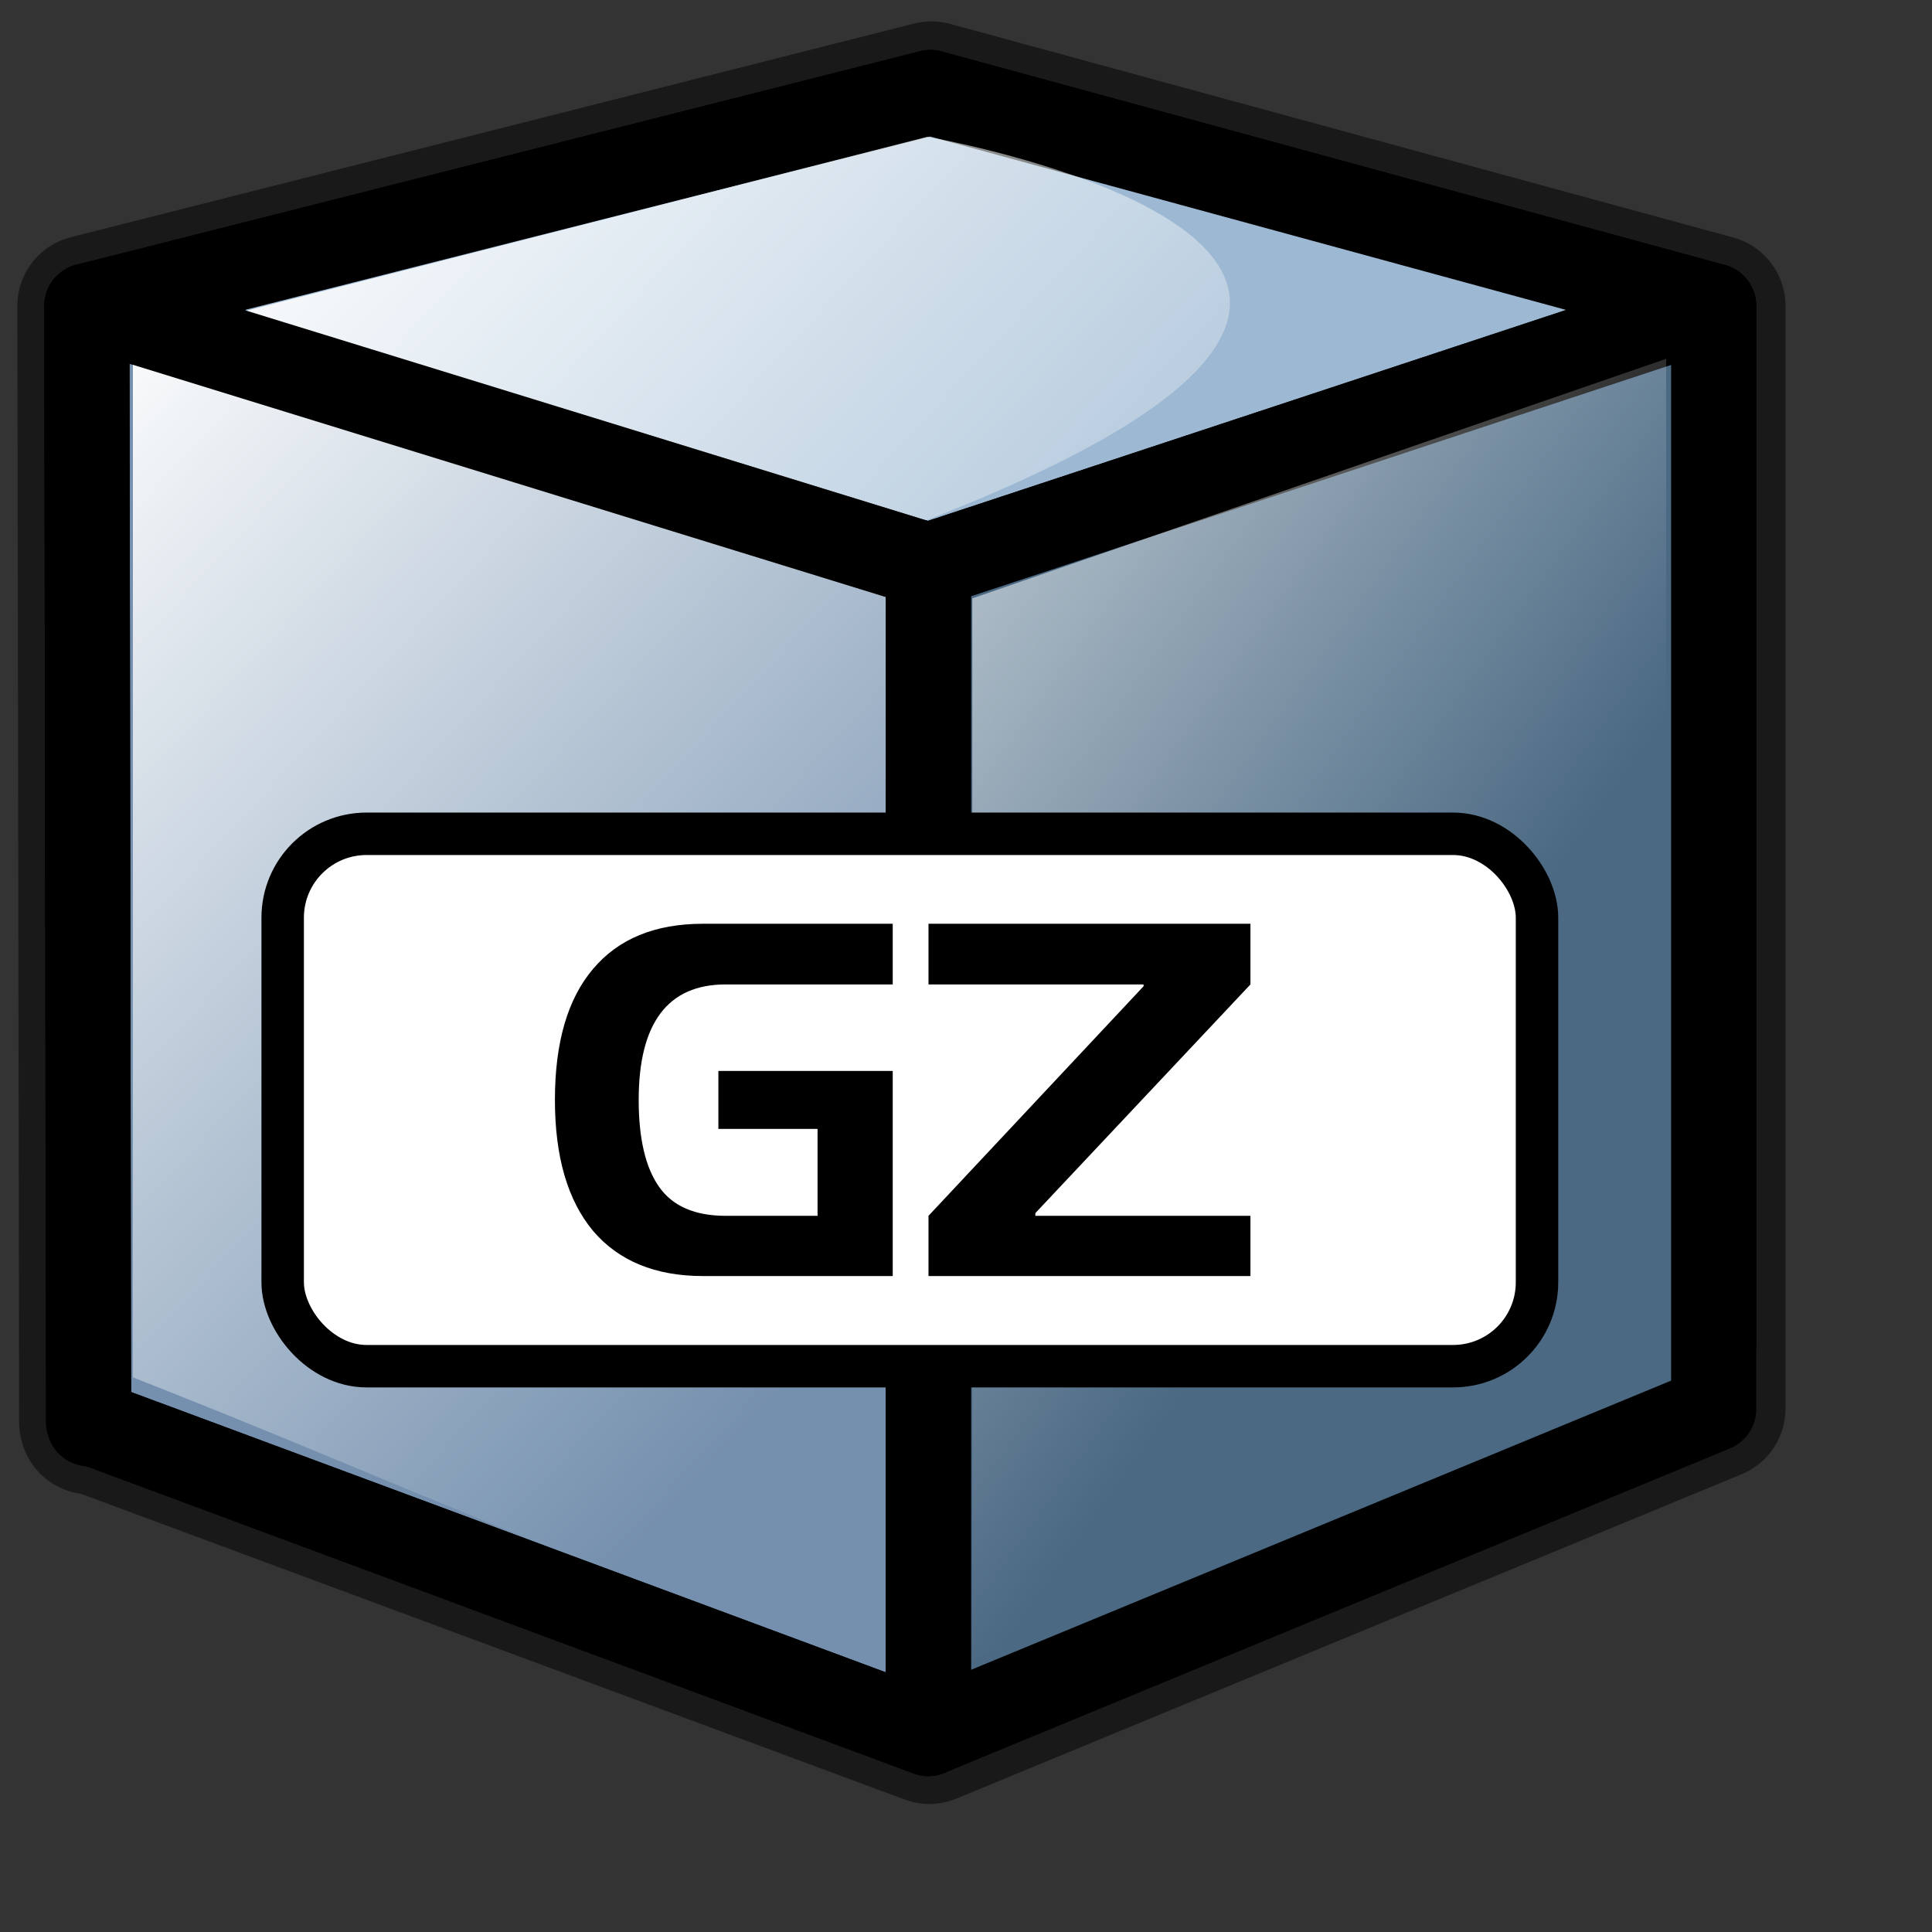 <?xml version="1.0" encoding="UTF-8" standalone="no"?>
<!DOCTYPE svg PUBLIC "-//W3C//DTD SVG 20010904//EN"
"http://www.w3.org/TR/2001/REC-SVG-20010904/DTD/svg10.dtd">
<!-- Created with Inkscape (http://www.inkscape.org/) -->
<svg
   id="svg1"
   sodipodi:version="0.32"
   inkscape:version="0.38.1"
   width="128pt"
   height="128pt"
   sodipodi:docbase="/usr/share/icons/Fuzzy/scalable/mimetypes"
   sodipodi:docname="gnome-mime-application-x-gzip.svg"
   xmlns="http://www.w3.org/2000/svg"
   xmlns:inkscape="http://www.inkscape.org/namespaces/inkscape"
   xmlns:sodipodi="http://sodipodi.sourceforge.net/DTD/sodipodi-0.dtd"
   xmlns:xlink="http://www.w3.org/1999/xlink">
  <rect width="100%" height="100%" fill="#333333" stroke="none"/>
  <defs
     id="defs3">
    <linearGradient
       id="linearGradient850">
      <stop
         style="stop-color:#fbffff;stop-opacity:0;"
         offset="0"
         id="stop851" />
      <stop
         style="stop-color:#ffffff;stop-opacity:1;"
         offset="1"
         id="stop852" />
    </linearGradient>
    <linearGradient
       xlink:href="#linearGradient850"
       id="linearGradient859"
       x1="0.578"
       y1="0.569"
       x2="0.078"
       y2="0.01" />
    <linearGradient
       id="linearGradient839">
      <stop
         style="stop-color:#46a046;stop-opacity:1;"
         offset="0"
         id="stop840" />
      <stop
         style="stop-color:#df421e;stop-opacity:1;"
         offset="0.394"
         id="stop841" />
      <stop
         style="stop-color:#ada7c8;stop-opacity:1;"
         offset="0.72"
         id="stop842" />
      <stop
         style="stop-color:#eed680;stop-opacity:1;"
         offset="1"
         id="stop843" />
    </linearGradient>
    <linearGradient
       id="linearGradient833">
      <stop
         style="stop-color:#00ff00;stop-opacity:1;"
         offset="0"
         id="stop834" />
      <stop
         style="stop-color:#ff0000;stop-opacity:1;"
         offset="0.308"
         id="stop837" />
      <stop
         style="stop-color:#7f8cff;stop-opacity:1;"
         offset="0.75"
         id="stop838" />
      <stop
         style="stop-color:#ffff00;stop-opacity:1;"
         offset="1"
         id="stop835" />
    </linearGradient>
    <linearGradient
       xlink:href="#linearGradient850"
       id="linearGradient836"
       x1="0.472"
       y1="0.67"
       x2="-0.089"
       y2="-0.079" />
    <linearGradient
       xlink:href="#linearGradient850"
       id="linearGradient855"
       x1="0.62"
       y1="0.669"
       x2="0.03"
       y2="0.019" />
    <linearGradient
       xlink:href="#linearGradient850"
       id="linearGradient853"
       x1="0.393"
       y1="0.92"
       x2="0.675"
       y2="0.292" />
  </defs>
  <sodipodi:namedview
     id="base"
     pagecolor="#ffffff"
     bordercolor="#666666"
     borderopacity="1.0"
     inkscape:pageopacity="0.0"
     inkscape:pageshadow="2"
     inkscape:zoom="5.0234375"
     inkscape:cx="64.165964"
     inkscape:cy="63.499648"
     inkscape:window-width="751"
     inkscape:window-height="909"
     showgrid="true"
     snaptogrid="false"
     gridspacingx="1mm"
     gridspacingy="1mm"
     inkscape:window-x="0"
     inkscape:window-y="31" />
  <path
     style="font-size:40;stroke-width:12.5;font-family:Trek;stroke:#000000;stroke-opacity:0.5;fill:none;stroke-dasharray:none;stroke-linejoin:round;"
     d="M 82.283,8.138 L 7.783,27.013 L 7.939,125.575 L 7.971,125.575 L 7.971,125.763 L 8.252,125.7 L 82.096,153.107 L 151.47,124.45 L 151.47,118.731 L 151.47,27.013 L 82.283,8.138 z "
     id="path874" />
  <path
     style="font-size:12;fill:#515151;fill-rule:evenodd;stroke:#000000;stroke-width:7.521;stroke-linecap:round;stroke-linejoin:round;"
     d="M 151.382,27.033 L 151.382,118.743 L 84.429,104.014 L 82.186,8.173 L 151.382,27.033 z "
     id="path633"
     sodipodi:nodetypes="ccccc" />
  <path
     style="font-size:12;fill:#4a494d;fill-rule:evenodd;stroke:#000000;stroke-width:7.521;stroke-linecap:round;stroke-linejoin:round;"
     d="M 7.672,27.033 L 82.186,8.173 L 86.96,107.279 L 7.867,125.774 L 7.672,27.033 z "
     id="path631"
     sodipodi:nodetypes="ccccc" />
  <path
     style="font-size:12;fill:#9db8d2;fill-rule:evenodd;stroke:#000000;stroke-width:7.521;stroke-linecap:round;stroke-linejoin:round;"
     d="M 82.004,49.961 L 151.382,27.033 L 82.186,8.173 L 7.672,27.033 L 82.004,49.961 z "
     id="path640"
     sodipodi:nodetypes="ccccc" />
  <path
     style="font-size:12;fill:#4b6983;fill-rule:evenodd;stroke:#000000;stroke-width:7.521;stroke-linecap:round;stroke-linejoin:round;"
     d="M 151.382,27.033 L 151.382,124.475 L 82.004,153.134 L 82.004,49.961 L 151.382,27.033 z "
     id="path627"
     sodipodi:nodetypes="ccccc" />
  <path
     style="font-size:12;fill:#7590ae;fill-rule:evenodd;stroke:#000000;stroke-width:7.521;stroke-linecap:round;stroke-linejoin:round;"
     d="M 82.004,49.961 L 82.004,153.134 L 7.825,125.585 L 7.672,27.033 L 82.004,49.961 z "
     id="path629"
     sodipodi:nodetypes="ccccc" />
  <path
     style="fill:url(#linearGradient859);fill-rule:evenodd;stroke:none;stroke-opacity:1;stroke-width:1pt;stroke-linejoin:miter;stroke-linecap:butt;fill-opacity:1;"
     d="M 81.911,12.086 L 11.739,30.006 L 11.739,121.671 C 84.777,150.325 96.941,169.124 78.272,47.31 C 144.424,22.937 81.911,12.086 81.911,12.086 z "
     id="path892"
     sodipodi:nodetypes="ccccc" />
  <path
     style="fill:url(#linearGradient836);fill-rule:evenodd;stroke:none;stroke-opacity:1;stroke-width:1pt;stroke-linejoin:miter;stroke-linecap:butt;fill-opacity:0.75;"
     d="M 85.893,52.859 L 85.893,146.582 C 86.168,146.582 115.302,135.588 128.77,121.846 C 142.512,110.577 147.184,87.765 147.184,87.765 L 147.184,31.696 L 85.893,52.859 z "
     id="path849"
     sodipodi:nodetypes="cccccc" />
  <path
     style="font-size:12;fill:none;fill-rule:evenodd;stroke:#000000;stroke-width:7.521;stroke-linecap:round;stroke-linejoin:round;"
     d="M 82.004,49.961 L 82.004,153.134 L 7.825,125.585 L 7.672,27.033 L 82.004,49.961 z "
     id="path852"
     sodipodi:nodetypes="ccccc" />
  <rect
     style="fill:#ffffff;fill-rule:evenodd;stroke:#000000;stroke-width:3.75;stroke-dasharray:none;"
     id="rect853"
     width="110.804"
     height="47.03"
     ry="7.411"
     x="24.971"
     y="73.655" />
  <path
     style="font-size:40;stroke-width:1pt;font-family:Trek;"
     d="M 110.46,107.402 L 110.46,112.722 L 82.02,112.722 L 82.02,107.402 L 101.02,87.122 L 101.02,86.962 L 82.02,86.962 L 82.02,81.602 L 110.46,81.602 L 110.46,86.962 L 91.46,107.162 L 91.46,107.402 L 110.46,107.402 z M 62.1,112.722 C 57.887,112.722 54.647,111.388 52.38,108.722 C 50.14,106.028 49.02,102.175 49.02,97.162 C 49.02,92.095 50.14,88.242 52.38,85.602 C 54.62,82.935 57.86,81.602 62.1,81.602 L 78.86,81.602 L 78.86,86.962 L 64.1,86.962 C 61.54,86.962 59.62,87.815 58.34,89.522 C 57.06,91.228 56.42,93.775 56.42,97.162 C 56.42,100.575 57.02,103.135 58.22,104.842 C 59.42,106.548 61.38,107.402 64.1,107.402 L 72.22,107.402 L 72.22,99.722 L 63.46,99.722 L 63.46,94.602 L 78.86,94.602 L 78.86,112.722 L 62.1,112.722 z "
     id="path897" />
</svg>
